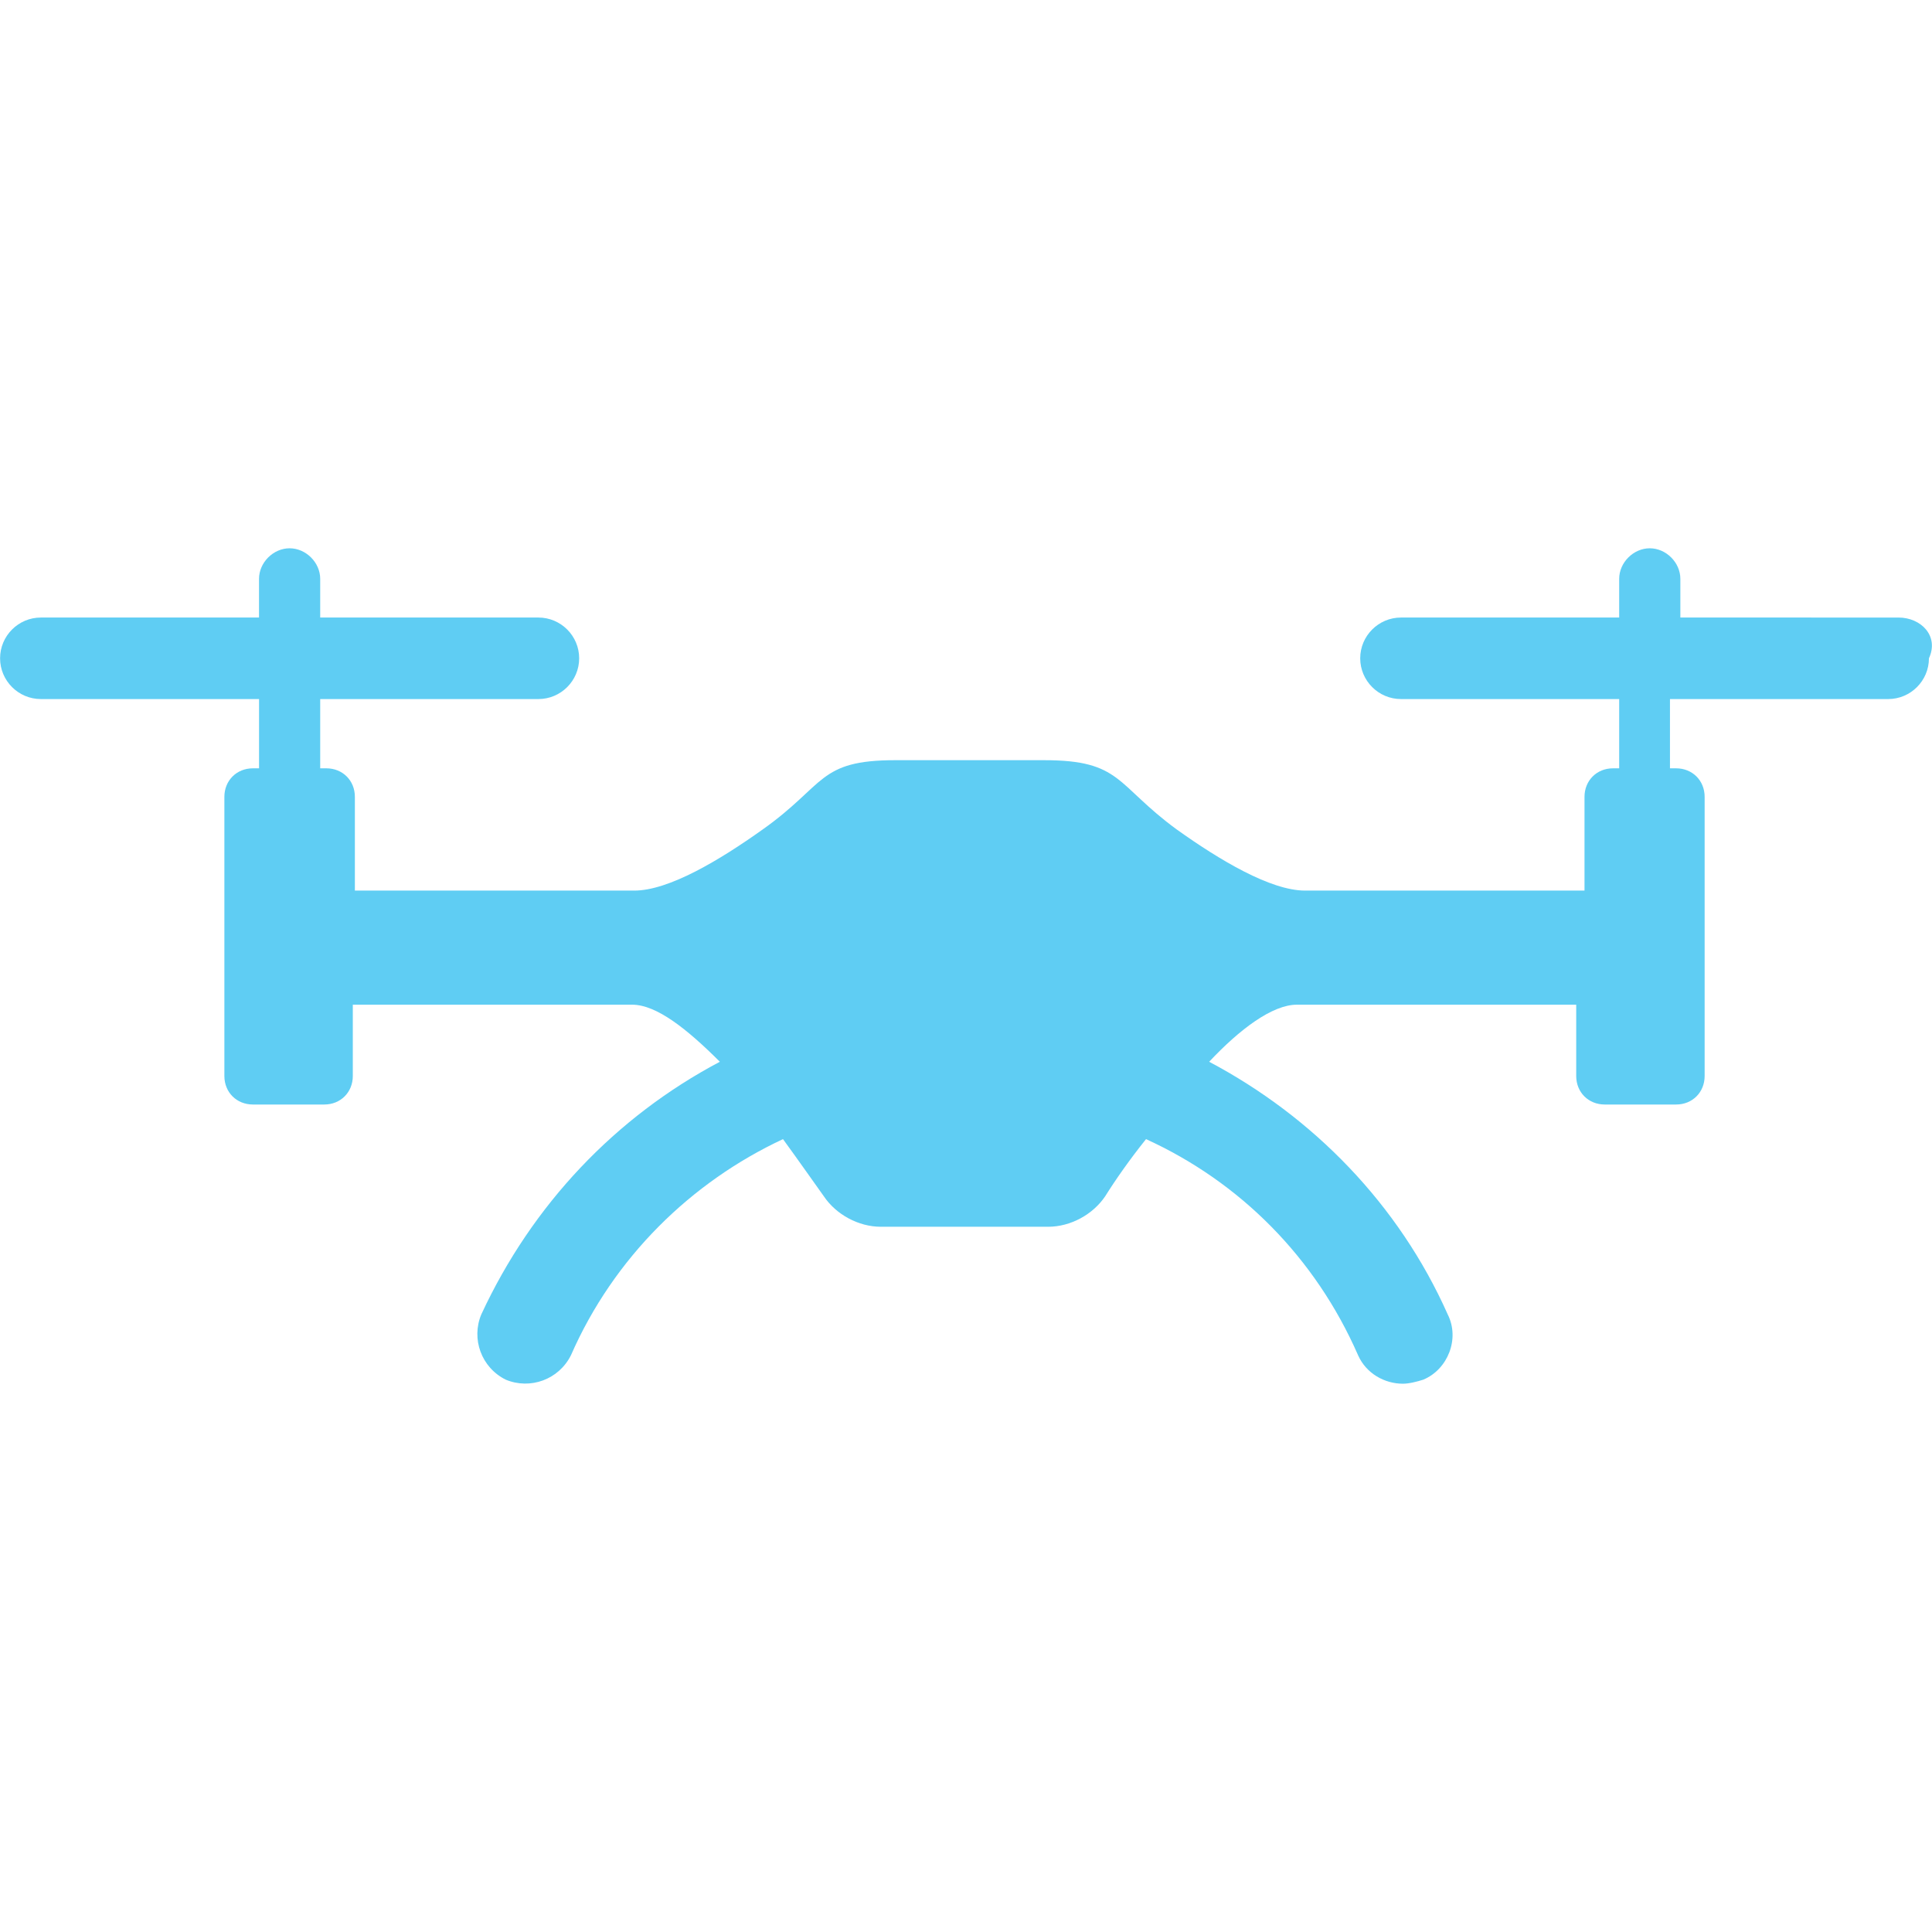 <?xml version="1.0" encoding="utf-8"?>
<!-- Generator: Adobe Illustrator 23.0.1, SVG Export Plug-In . SVG Version: 6.00 Build 0)  -->
<svg version="1.1" id="Layer_1" xmlns="http://www.w3.org/2000/svg" xmlns:xlink="http://www.w3.org/1999/xlink" x="0px" y="0px"
	 viewBox="0 0 72 72" style="enable-background:new 0 0 72 72;" xml:space="preserve">
<style type="text/css">
	.st0{fill-rule:evenodd;clip-rule:evenodd;fill:#5FCDF3;}
</style>
<title>drone</title>
<desc>Created with Sketch.</desc>
<g id="Camera-focused">
	<g transform="translate(-74, -16)">
		<g id="top">
			<g id="right" transform="translate(0, 8)">
				<g id="nav" transform="translate(74, 8)">
					<g id="flight.active">
						<path id="drone" class="st0" d="M62.622,23.014v-1.442c0-0.608-0.531-1.139-1.14-1.139s-1.14,0.531-1.14,1.139v1.442h-8.131
							c-0.837,0-1.52,0.682-1.52,1.519c0,0.837,0.683,1.519,1.52,1.519h8.131v2.581h-0.229c-0.609,0-1.063,0.457-1.063,1.062v3.495
							H48.64c-1.291,0-3.191-1.139-4.788-2.279c-2.28-1.67-2.051-2.581-4.94-2.581h-5.548c-2.888,0-2.583,0.911-4.94,2.581
							c-1.597,1.139-3.497,2.279-4.788,2.279H13.225v-3.495c0-0.608-0.457-1.062-1.063-1.062h-0.229v-2.581h8.131
							c0.837,0,1.52-0.682,1.52-1.519c0-0.837-0.683-1.519-1.52-1.519h-8.131v-1.442c0-0.608-0.531-1.139-1.14-1.139
							c-0.609,0-1.14,0.531-1.14,1.139v1.442H1.523c-0.837,0-1.52,0.682-1.52,1.519c0,0.837,0.683,1.519,1.52,1.519h8.131v2.581
							H9.425c-0.609,0-1.063,0.457-1.063,1.062V40.1c0,0.608,0.457,1.062,1.063,1.062h2.66c0.609,0,1.063-0.457,1.063-1.062v-2.658
							h10.411c0.911,0,2.051,0.911,3.268,2.127c-3.877,2.05-6.991,5.317-8.891,9.417c-0.38,0.911,0,1.976,0.911,2.43
							c0.911,0.38,1.977,0,2.431-0.911c1.597-3.646,4.483-6.456,7.902-8.053c0.609,0.837,1.14,1.596,1.52,2.127
							c0.457,0.682,1.291,1.139,2.129,1.139h6.231c0.837,0,1.671-0.457,2.129-1.139c0.38-0.608,0.911-1.368,1.52-2.127
							c3.497,1.596,6.308,4.406,7.902,8.053c0.303,0.682,0.989,1.062,1.671,1.062c0.229,0,0.531-0.077,0.76-0.151
							c0.911-0.38,1.369-1.519,0.911-2.43c-1.823-4.1-5.017-7.367-8.891-9.417c1.14-1.216,2.357-2.127,3.268-2.127h10.411V40.1
							c0,0.608,0.457,1.062,1.063,1.062h2.66c0.609,0,1.063-0.457,1.063-1.062V29.695c0-0.608-0.457-1.062-1.063-1.062h-0.229
							v-2.581h8.131c0.837,0,1.52-0.682,1.52-1.519c0.386-0.834-0.297-1.519-1.134-1.519L62.622,23.014z"/>
					</g>
				</g>
			</g>
		</g>
	</g>
</g>
</svg>
